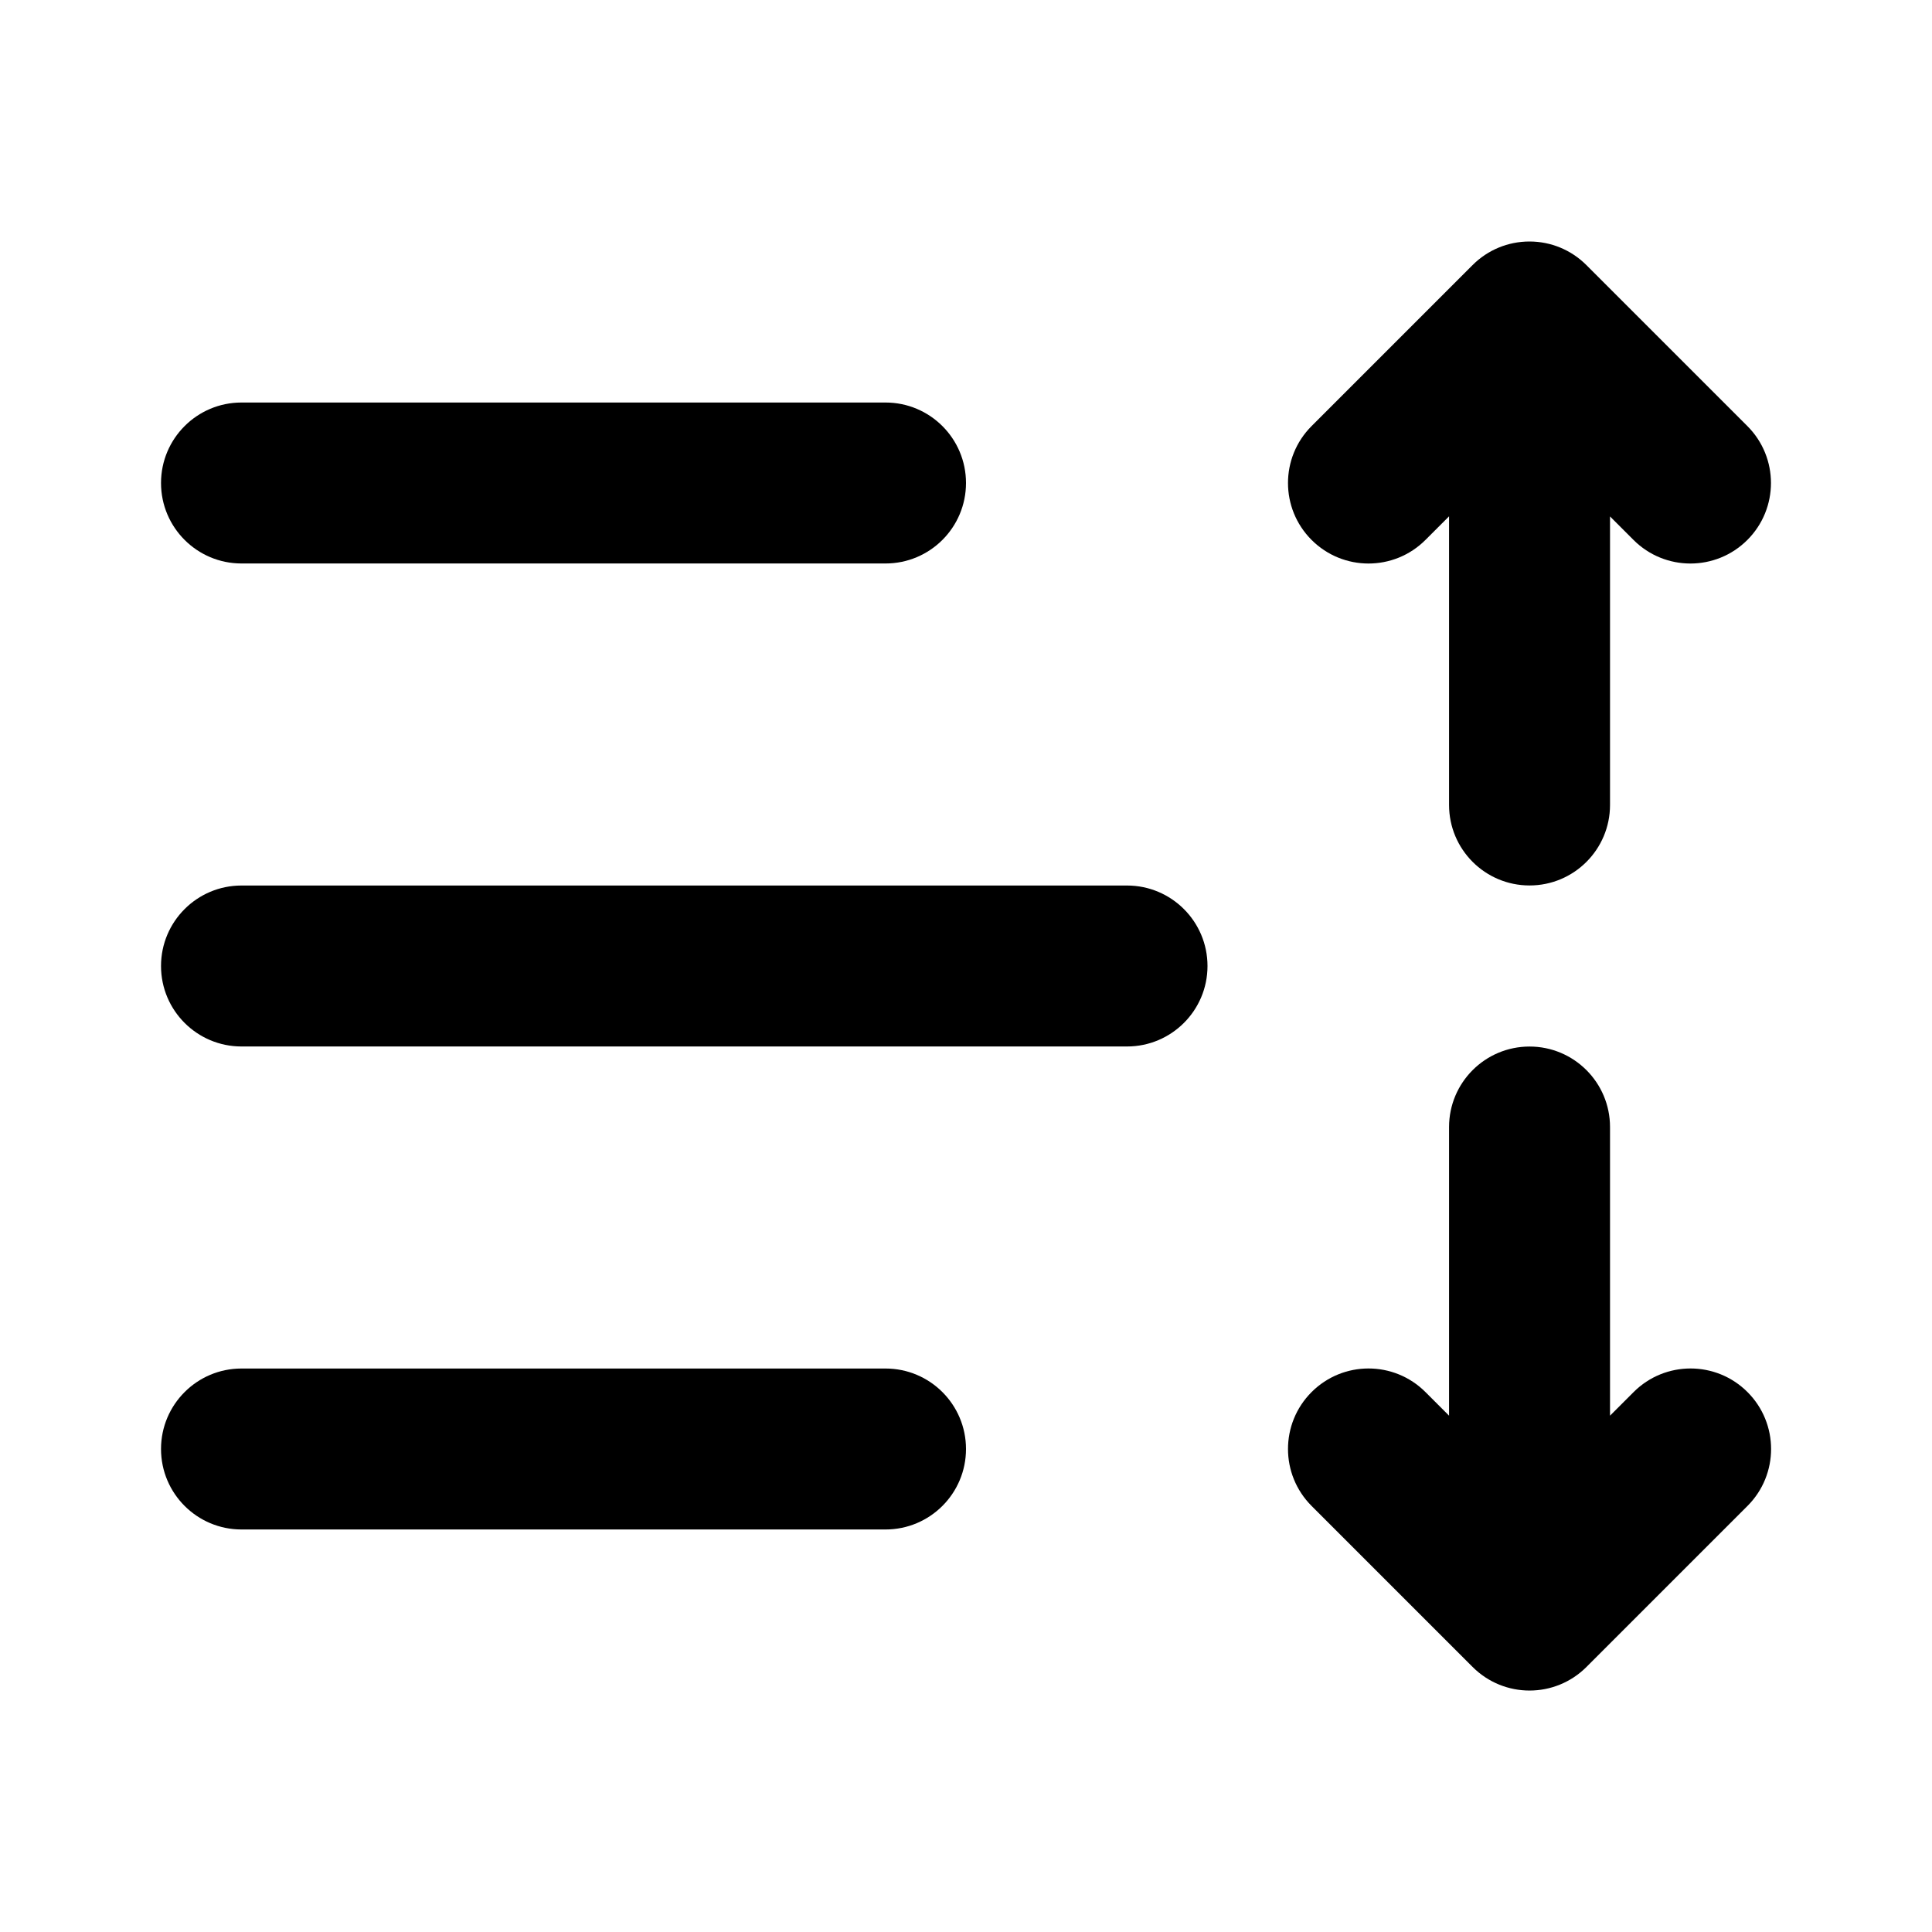 <!-- Generated by IcoMoon.io -->
<svg version="1.1" xmlns="http://www.w3.org/2000/svg" width="32" height="32" viewBox="0 0 32 32">
<title>text-line-spacing-filled</title>
<path d="M26.667 8.552v4.781c0 0.736-0.597 1.333-1.333 1.333s-1.333-0.597-1.333-1.333v-4.781l-0.391 0.391c-0.521 0.521-1.365 0.521-1.886 0s-0.521-1.365 0-1.886l2.667-2.667c0.128-0.128 0.275-0.224 0.432-0.289s0.33-0.101 0.51-0.101 0.353 0.036 0.51 0.101c0.157 0.065 0.305 0.162 0.432 0.289l2.667 2.667c0.521 0.521 0.521 1.365 0 1.886s-1.365 0.521-1.886 0l-0.391-0.391z"></path>
<path d="M2.667 8c0-0.736 0.597-1.333 1.333-1.333h10.667c0.736 0 1.333 0.597 1.333 1.333s-0.597 1.333-1.333 1.333h-10.667c-0.736 0-1.333-0.597-1.333-1.333z"></path>
<path d="M2.667 16c0-0.736 0.597-1.333 1.333-1.333h14.667c0.736 0 1.333 0.597 1.333 1.333s-0.597 1.333-1.333 1.333h-14.667c-0.736 0-1.333-0.597-1.333-1.333z"></path>
<path d="M4 22.667c-0.736 0-1.333 0.597-1.333 1.333s0.597 1.333 1.333 1.333h10.667c0.736 0 1.333-0.597 1.333-1.333s-0.597-1.333-1.333-1.333h-10.667z"></path>
<path d="M26.667 18.667v4.781l0.391-0.391c0.521-0.521 1.365-0.521 1.886 0s0.521 1.365 0 1.886l-2.667 2.667c-0.521 0.521-1.365 0.521-1.886 0l-2.667-2.667c-0.521-0.521-0.521-1.365 0-1.886s1.365-0.521 1.886 0l0.391 0.391v-4.781c0-0.736 0.597-1.333 1.333-1.333s1.333 0.597 1.333 1.333z"></path>
</svg>
